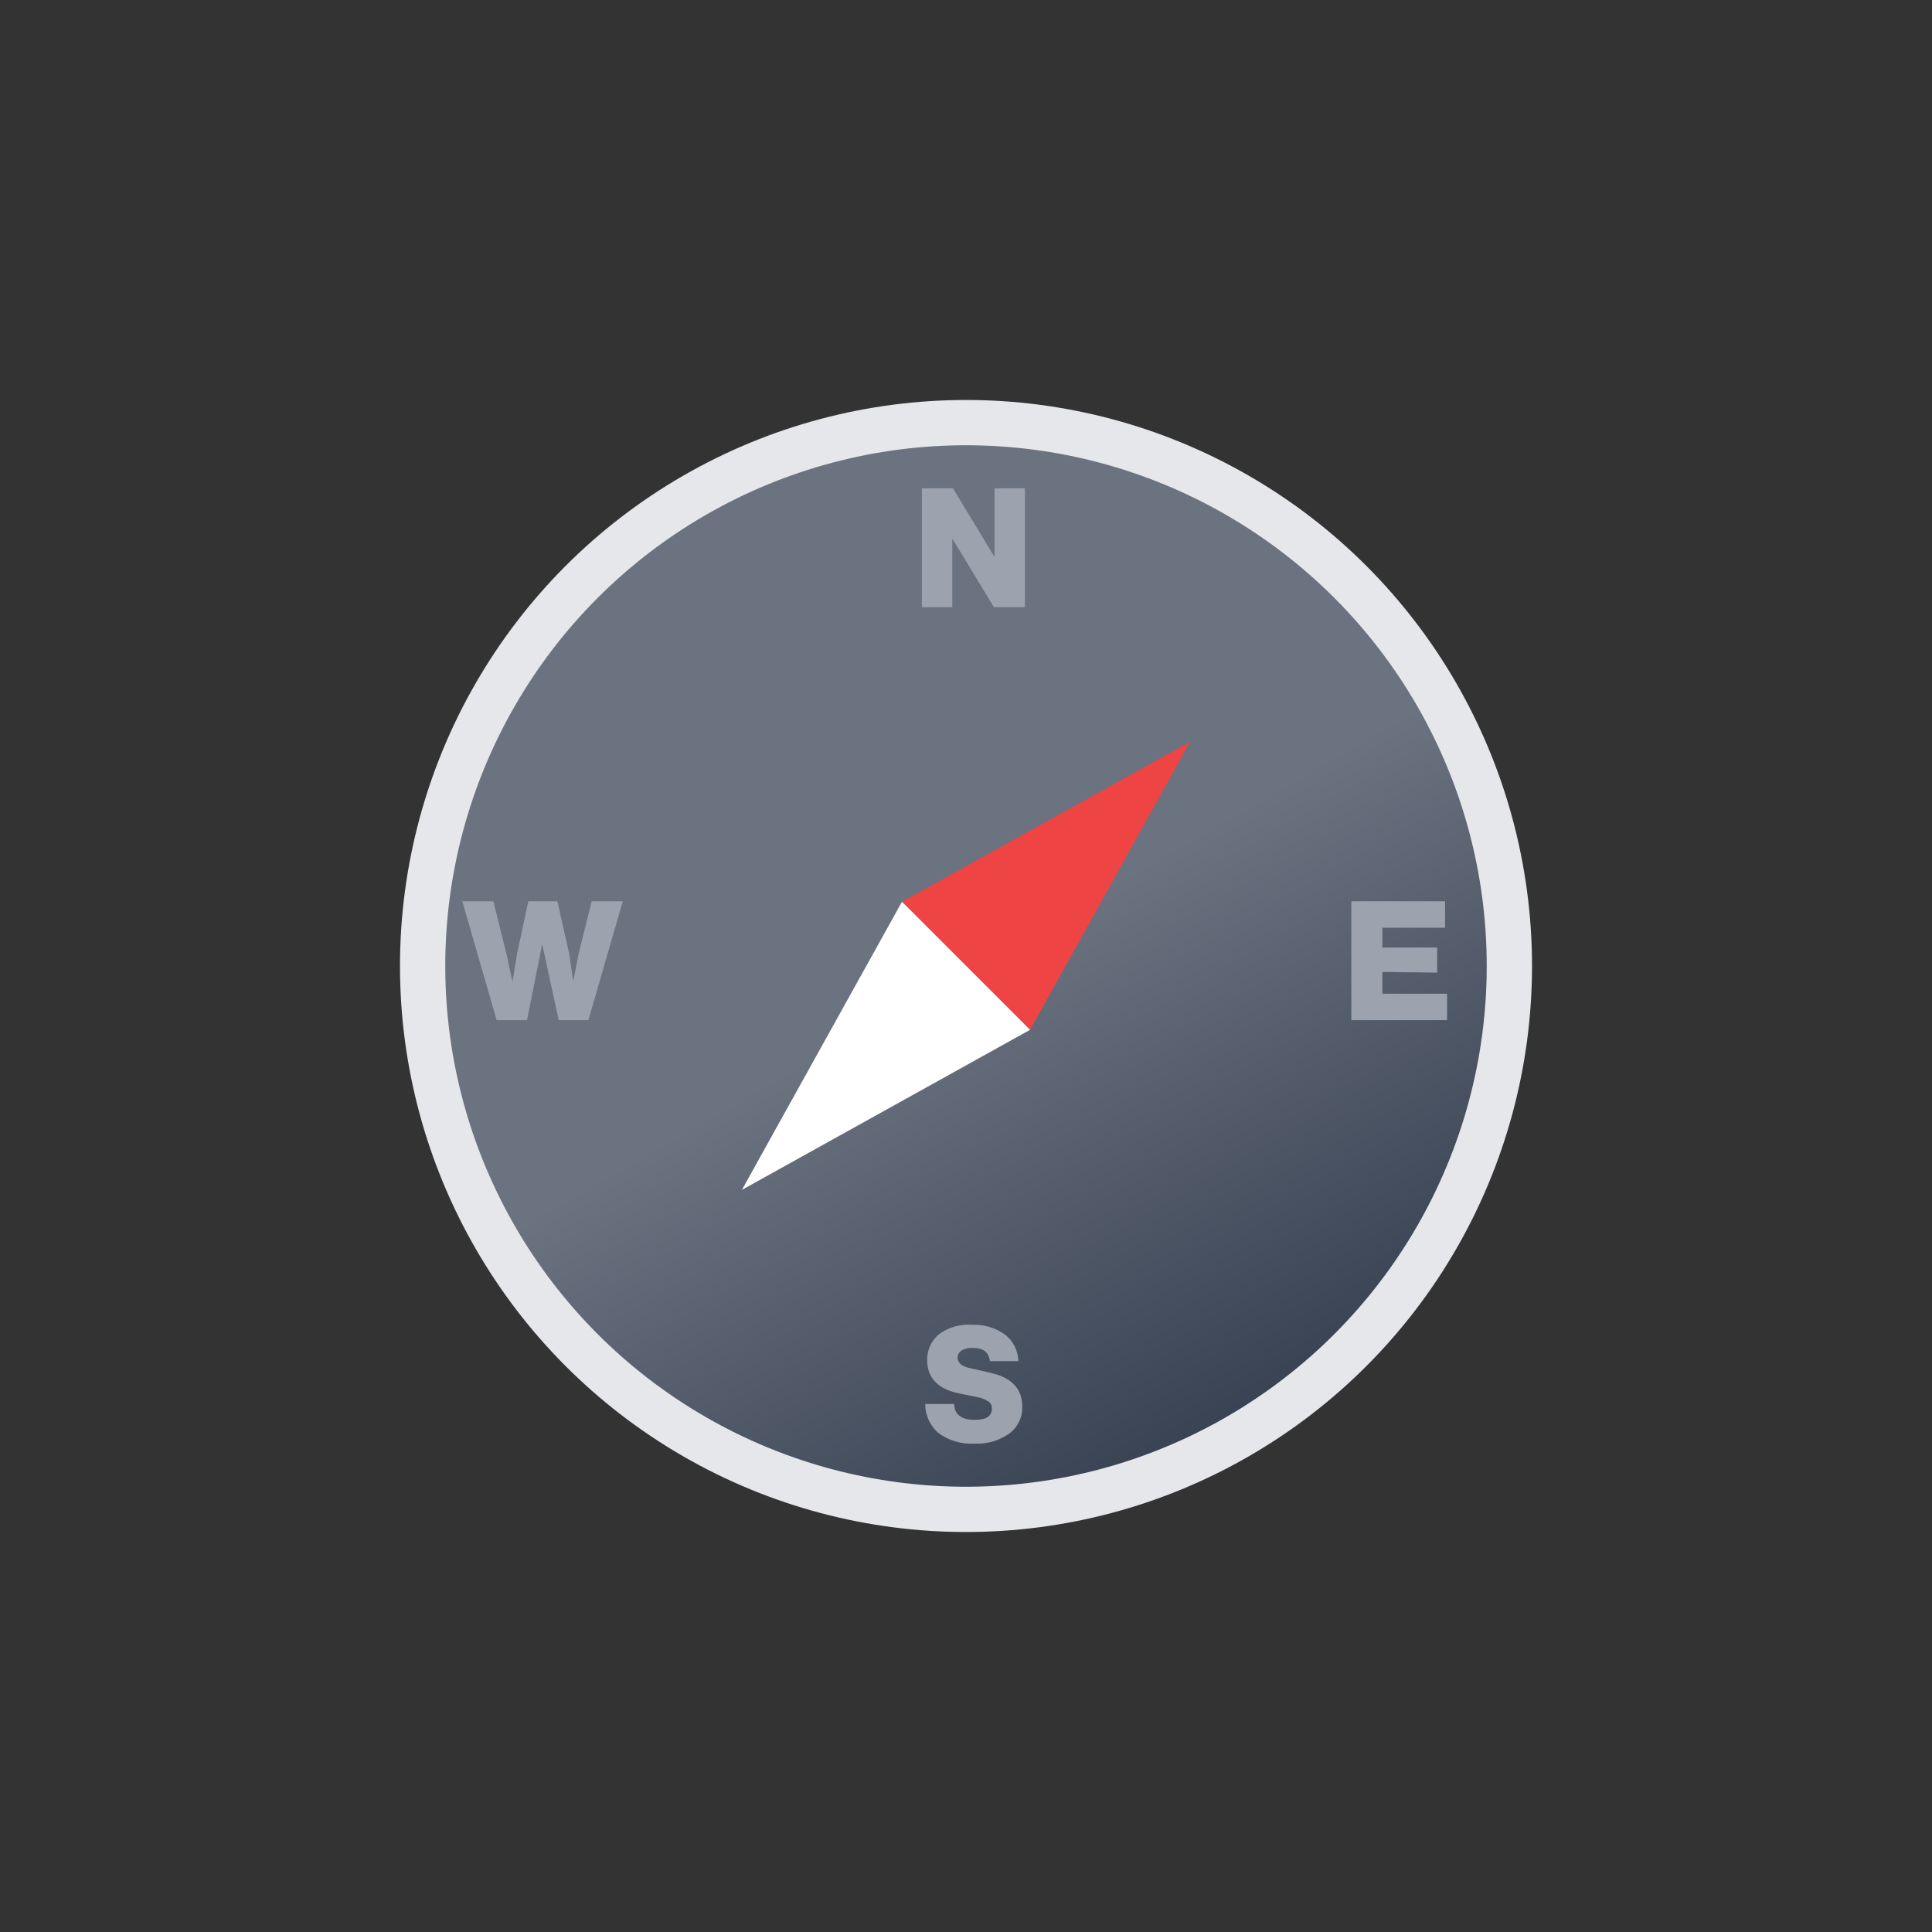 <svg id="eszA6BY8N0W1" xmlns="http://www.w3.org/2000/svg" xmlns:xlink="http://www.w3.org/1999/xlink" viewBox="0 0 512 512" shape-rendering="geometricPrecision" text-rendering="geometricPrecision"><rect x="0" y="0" width="512" height="512" fill="#333333" stroke="none"/><defs><linearGradient id="eszA6BY8N0W2-fill" x1="-72" y1="-124.7" x2="72" y2="124.7" spreadMethod="pad" gradientUnits="userSpaceOnUse" gradientTransform="translate(0 0)"><stop id="eszA6BY8N0W2-fill-0" offset="0%" stop-color="#6b7280"/><stop id="eszA6BY8N0W2-fill-1" offset="50%" stop-color="#6b7280"/><stop id="eszA6BY8N0W2-fill-2" offset="100%" stop-color="#374151"/></linearGradient></defs><circle r="144" transform="translate(256 256)" fill="url(#eszA6BY8N0W2-fill)" stroke="#e5e7eb" stroke-width="12" stroke-miterlimit="10"/><path d="M259.2,194.857v-10.4h4.6v18h-4.7l-6.3-10.4v10.4h-4.6v-18h4.7ZM317.929,257.7v3.3h9.8v4h-14.5v-18h14.2v4h-9.5v3h8.3v3.8ZM256.1,329.129c-1.93.104-3.838-.461-5.4-1.6-1.275-1.106-2.005-2.712-2-4.4h4.4c0,1.6,1.1,2.4,3.1,2.4c1.8,0,2.6-.6,2.6-1.7.018-.375-.128-.74-.4-1-.484-.333-1.027-.571-1.6-.7l-3.4-.7c-2.9-.7-4.4-2.4-4.4-4.9-.042-1.488.581-2.918,1.7-3.9c1.46-1.106,3.274-1.639,5.1-1.5c1.788-.073,3.548.455,5,1.5c1.235.964,1.97,2.433,2,4h-4.3c-.2-1.4-1-2-2.7-2-.561-.024-1.117.115-1.6.4-.347.22-.569.591-.6,1c0,.8.5,1.3,1.6,1.6l3.5.8q4.7,1.1,4.7,5.1c.049,1.613-.699,3.146-2,4.1-1.551,1.074-3.416,1.602-5.3,1.5ZM196.2,255l2-8h4.7l-5.2,18h-4.5l-2.5-11.5-2.3,11.5h-4.6l-5.2-18h4.7l2,8l.9,4.2.7-4.3l1.7-7.9h4.4l1.8,8l.6,4.1Z" transform="matrix(1.75 0 0 1.75-190.037-193.398)" fill="#9ca3af"/><g transform="matrix(.707 0.707-.707 0.707 256-106.039)"><path d="M256,172l-24,84h48l-24-84Z" fill="#ef4444"/><path d="M232,256l24,84l24-84h-48Z" fill="#fff"/><animateTransform additive="sum" attributeName="transform" calcMode="spline" dur="2s" keySplines=".42, 0, .58, 1; .42, 0, .58, 1" repeatCount="indefinite" type="rotate" values="-2 256 256; 2 256 256; -2 256 256"/></g></svg>
